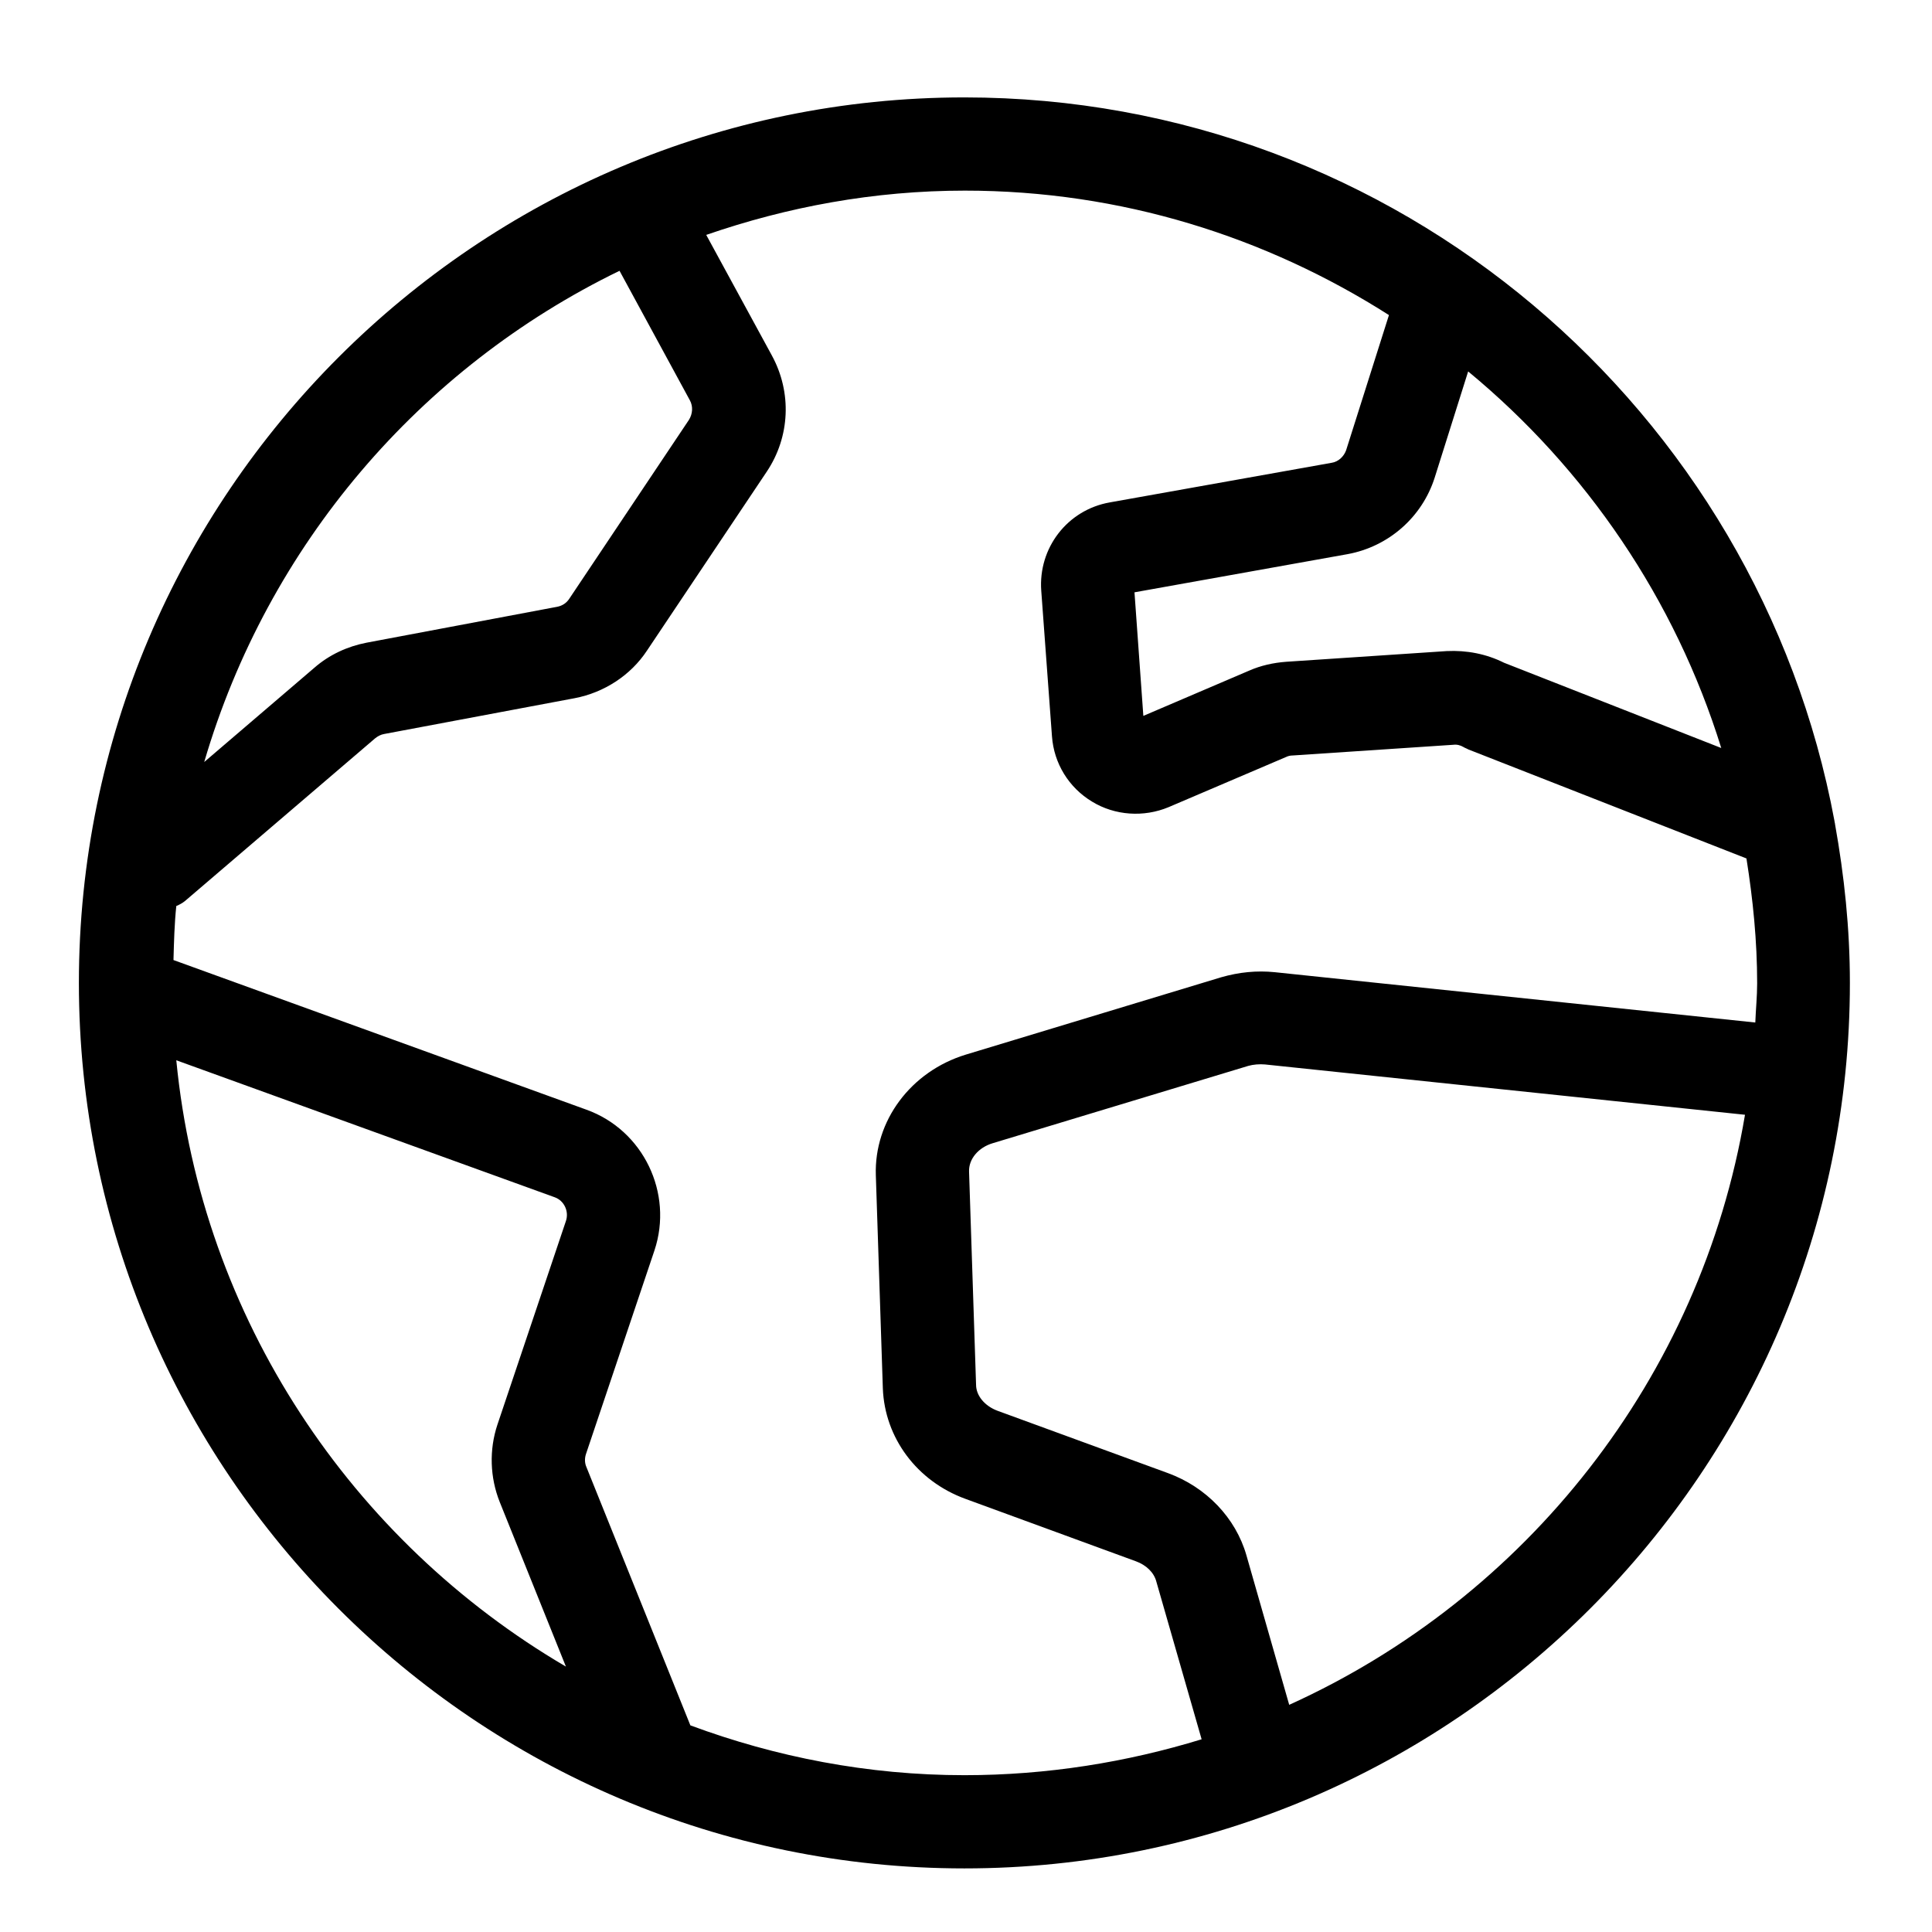 <svg width="24" height="24" viewBox="0 0 24 24" fill="none" xmlns="http://www.w3.org/2000/svg">
<path d="M22.795 10.236C22.795 10.224 22.789 10.213 22.789 10.201C21.84 5.095 17.358 1.21 11.98 1.21C5.918 1.21 0.98 6.148 0.98 12.21C0.98 18.271 5.913 23.21 11.98 23.21C18.042 23.21 22.98 18.271 22.98 12.21C22.98 11.533 22.91 10.878 22.795 10.236ZM21.382 9.292L18.684 8.233C18.464 8.123 18.221 8.076 17.972 8.088L15.975 8.221C15.818 8.233 15.662 8.267 15.517 8.331L14.203 8.893L14.093 7.358L16.739 6.884C17.248 6.791 17.665 6.426 17.822 5.934L18.238 4.614C19.703 5.824 20.809 7.445 21.382 9.292ZM7.696 3.364L8.57 4.973C8.611 5.048 8.605 5.141 8.558 5.216L7.071 7.439C7.036 7.492 6.984 7.526 6.92 7.538L4.552 7.984C4.315 8.03 4.089 8.134 3.904 8.296L2.537 9.466C3.325 6.774 5.218 4.568 7.696 3.364ZM2.19 13.171L6.891 14.873C7.007 14.914 7.071 15.047 7.03 15.168L6.179 17.698C6.075 18.011 6.086 18.353 6.208 18.659L7.03 20.703C4.373 19.146 2.503 16.384 2.19 13.171ZM11.98 22.052C10.782 22.052 9.635 21.826 8.576 21.433L7.285 18.225C7.262 18.173 7.262 18.115 7.279 18.063L8.13 15.533C8.367 14.821 7.991 14.039 7.285 13.785L2.155 11.926C2.161 11.7 2.167 11.475 2.19 11.255C2.231 11.237 2.265 11.22 2.3 11.191L4.662 9.17C4.691 9.147 4.732 9.124 4.772 9.118L7.14 8.673C7.505 8.603 7.835 8.389 8.037 8.082L9.525 5.859C9.815 5.425 9.838 4.875 9.589 4.417L8.773 2.918C9.78 2.57 10.857 2.368 11.986 2.368C13.925 2.368 15.726 2.941 17.254 3.914L16.722 5.593C16.693 5.674 16.623 5.737 16.542 5.749L13.786 6.241C13.259 6.334 12.895 6.808 12.935 7.341L13.068 9.147C13.092 9.483 13.277 9.784 13.566 9.958C13.85 10.132 14.209 10.155 14.516 10.027L15.98 9.402C16.004 9.39 16.033 9.385 16.056 9.385L18.053 9.252C18.099 9.246 18.14 9.257 18.18 9.28C18.198 9.292 18.221 9.298 18.238 9.309L21.695 10.664C21.776 11.174 21.828 11.689 21.828 12.216C21.828 12.378 21.811 12.54 21.805 12.702L15.836 12.077C15.61 12.054 15.39 12.077 15.17 12.14L11.997 13.101C11.314 13.31 10.857 13.924 10.88 14.601L10.967 17.247C10.99 17.86 11.389 18.399 11.992 18.619L14.111 19.395C14.238 19.441 14.336 19.534 14.365 19.649L14.927 21.606C14.001 21.89 13.011 22.052 11.98 22.052ZM16.015 21.178L15.483 19.319C15.35 18.856 14.985 18.474 14.51 18.3L12.391 17.525C12.235 17.467 12.125 17.339 12.125 17.201L12.038 14.555C12.032 14.398 12.154 14.254 12.333 14.201L15.506 13.241C15.569 13.223 15.645 13.217 15.714 13.223L21.677 13.848C21.127 17.119 18.956 19.846 16.015 21.178Z" fill="currentColor"/>
</svg>
